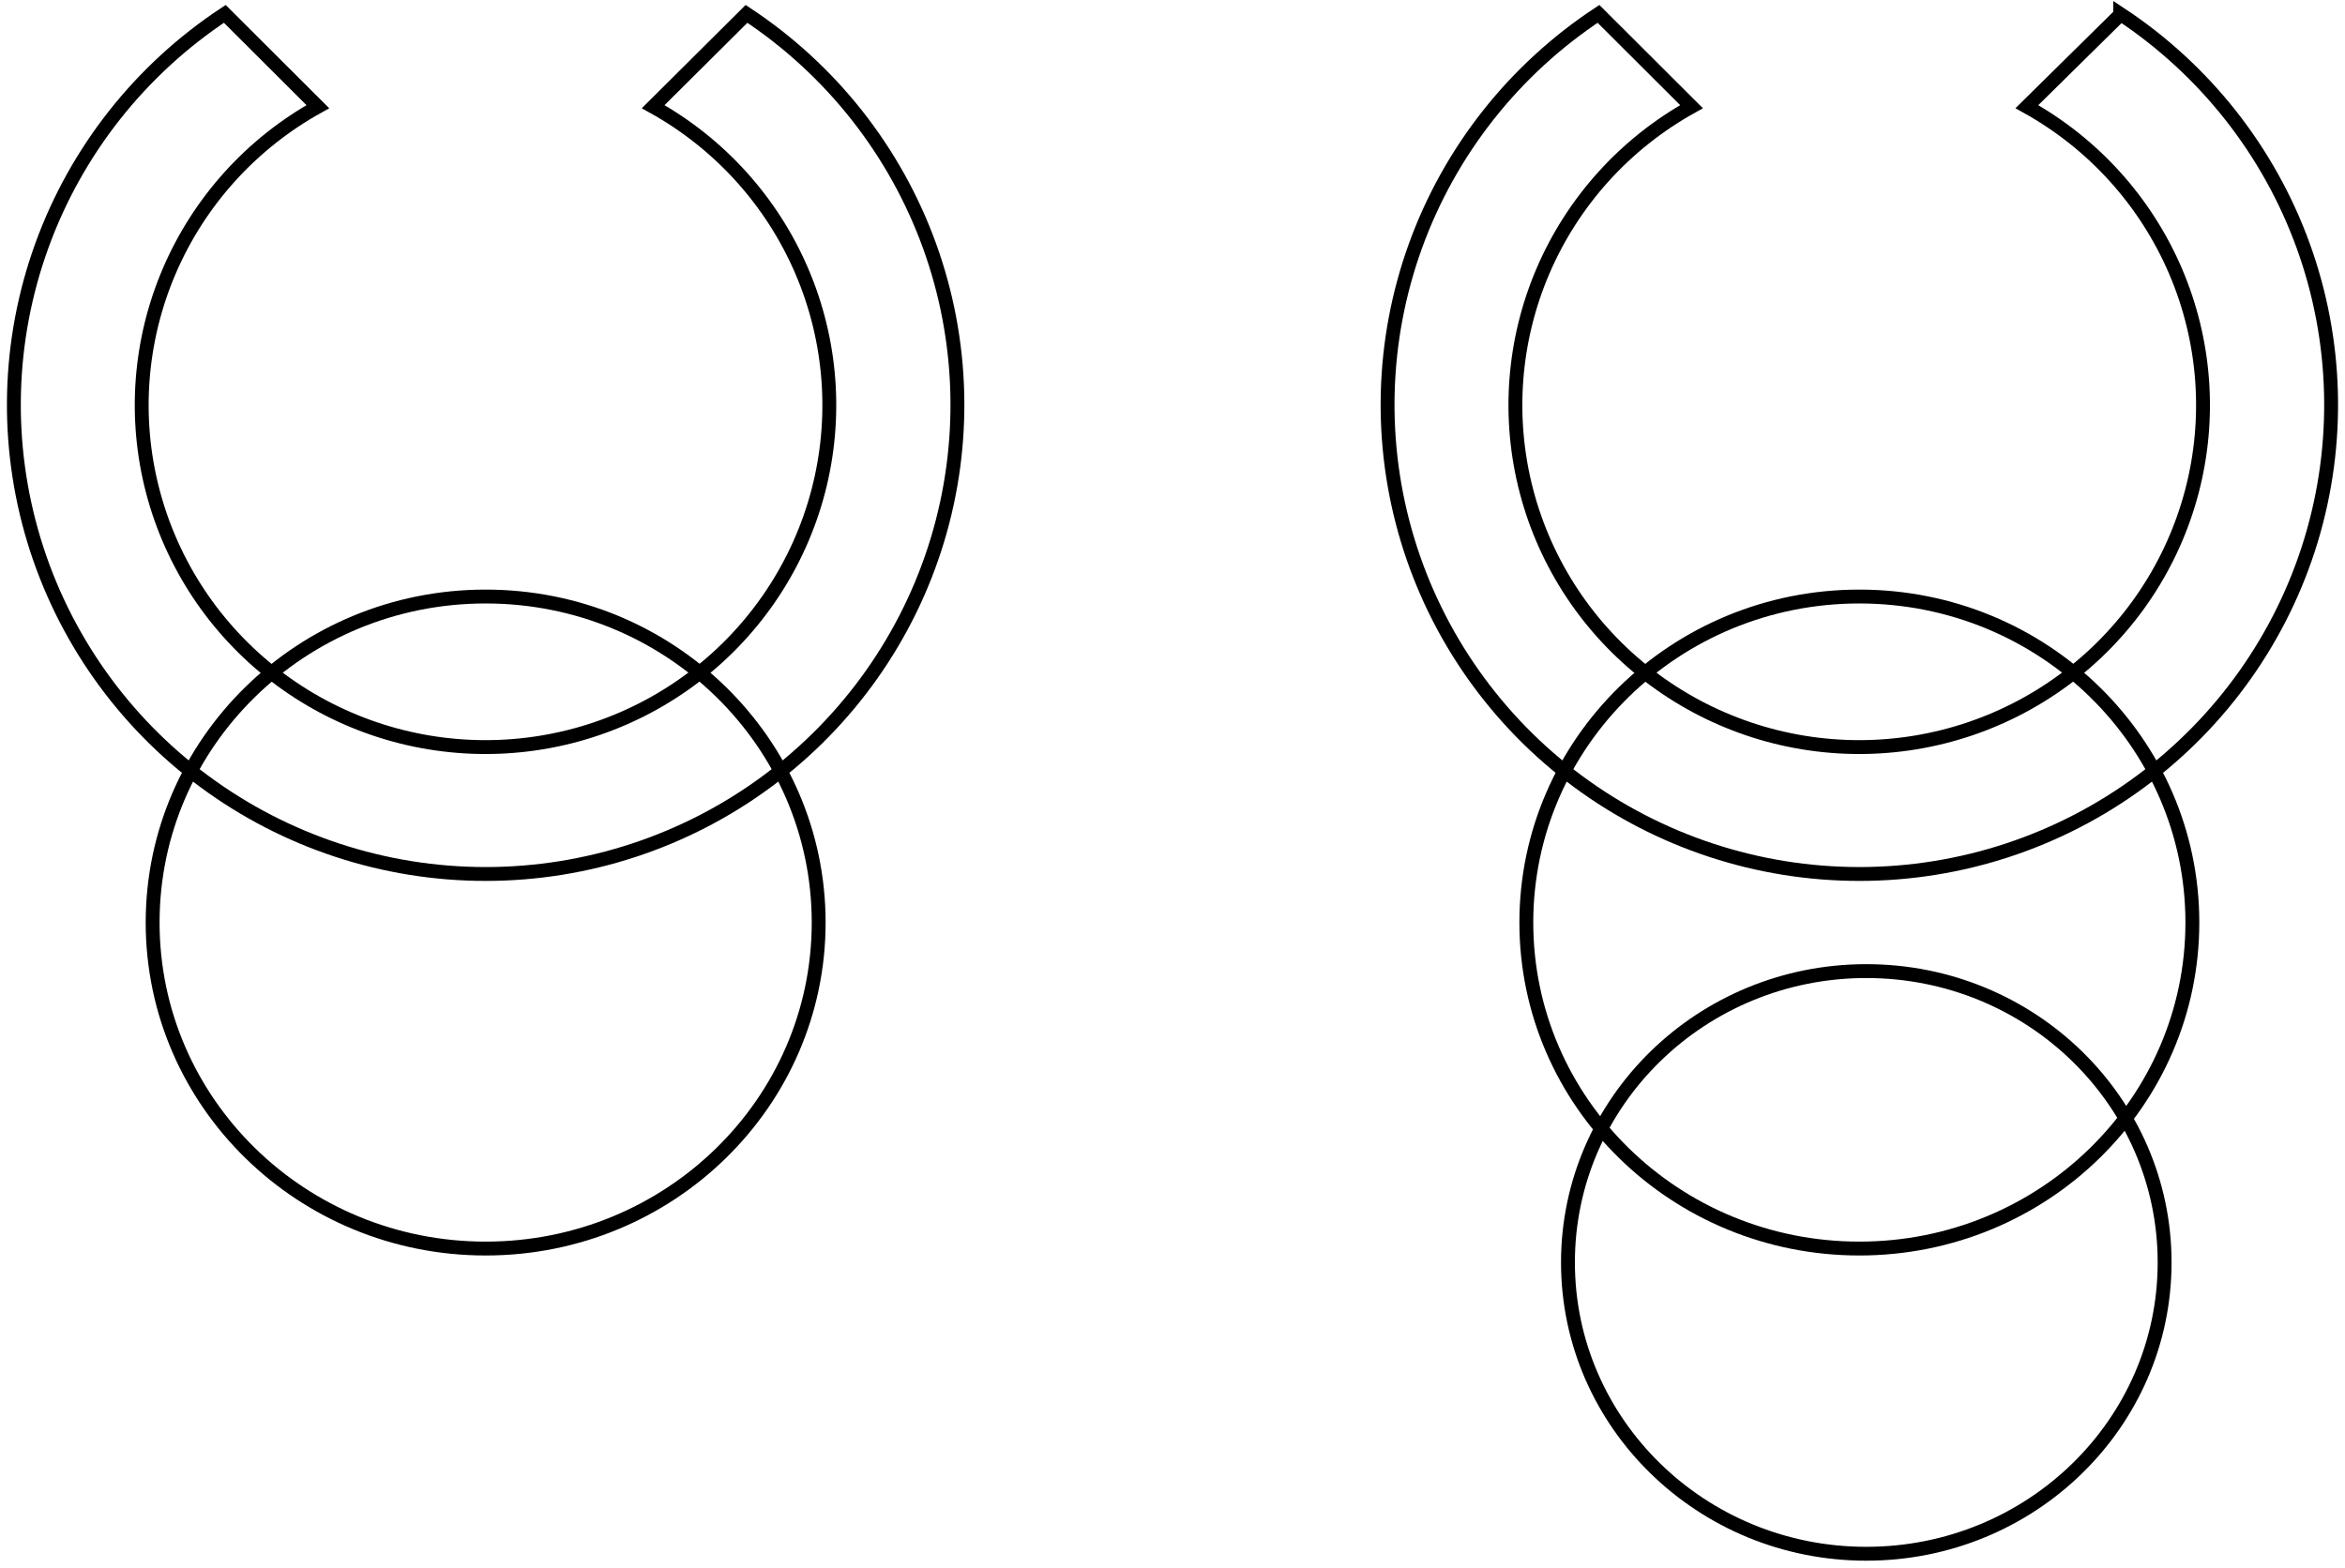 <svg width="169" height="113" viewBox="0 0 169 113" fill="none" xmlns="http://www.w3.org/2000/svg">
<path d="M35 90C48.255 90 59 79.479 59 66.5C59 53.521 48.255 43 35 43C21.745 43 11 53.521 11 66.5C11 79.479 21.745 90 35 90Z" stroke="black" stroke-miterlimit="10"/>
<path d="M134 90C147.255 90 158 79.479 158 66.5C158 53.521 147.255 43 134 43C120.745 43 110 53.521 110 66.5C110 79.479 120.745 90 134 90Z" stroke="black" stroke-miterlimit="10"/>
<path d="M134.5 112C146.374 112 156 102.598 156 91C156 79.402 146.374 70 134.5 70C122.626 70 113 79.402 113 91C113 102.598 122.626 112 134.5 112Z" stroke="black" stroke-miterlimit="10"/>
<path d="M53.74 1.059L47.074 7.69C51.862 10.35 55.627 14.516 57.779 19.533C59.932 24.551 60.35 30.137 58.968 35.416C57.586 40.696 54.482 45.37 50.143 48.706C45.804 52.042 40.474 53.852 34.99 53.852C29.506 53.852 24.177 52.042 19.837 48.706C15.498 45.37 12.394 40.696 11.012 35.416C9.63 30.137 10.048 24.551 12.201 19.533C14.353 14.516 18.118 10.35 22.906 7.69L16.201 1C10.115 5.017 5.492 10.876 3.015 17.71C0.538 24.545 0.339 31.991 2.448 38.946C4.557 45.901 8.862 51.996 14.725 56.328C20.587 60.661 27.697 63 35 63C42.303 63 49.413 60.661 55.276 56.328C61.138 51.996 65.443 45.901 67.552 38.946C69.661 31.991 69.462 24.545 66.985 17.71C64.508 10.876 59.885 5.017 53.799 1L53.74 1.059Z" stroke="black" stroke-miterlimit="10"/>
<path d="M152.799 1.059L146.074 7.69C150.862 10.35 154.627 14.516 156.78 19.533C158.932 24.551 159.35 30.137 157.968 35.416C156.586 40.696 153.482 45.37 149.143 48.706C144.804 52.042 139.475 53.852 133.99 53.852C128.506 53.852 123.176 52.042 118.837 48.706C114.498 45.37 111.394 40.696 110.012 35.416C108.63 30.137 109.048 24.551 111.201 19.533C113.353 14.516 117.118 10.35 121.906 7.69L115.201 1C109.115 5.017 104.492 10.876 102.015 17.71C99.538 24.545 99.339 31.991 101.448 38.946C103.557 45.901 107.862 51.996 113.724 56.328C119.587 60.661 126.697 63 134 63C141.303 63 148.413 60.661 154.275 56.328C160.138 51.996 164.443 45.901 166.552 38.946C168.661 31.991 168.462 24.545 165.985 17.71C163.508 10.876 158.885 5.017 152.799 1V1.059Z" stroke="black" stroke-miterlimit="10"/>
</svg>
